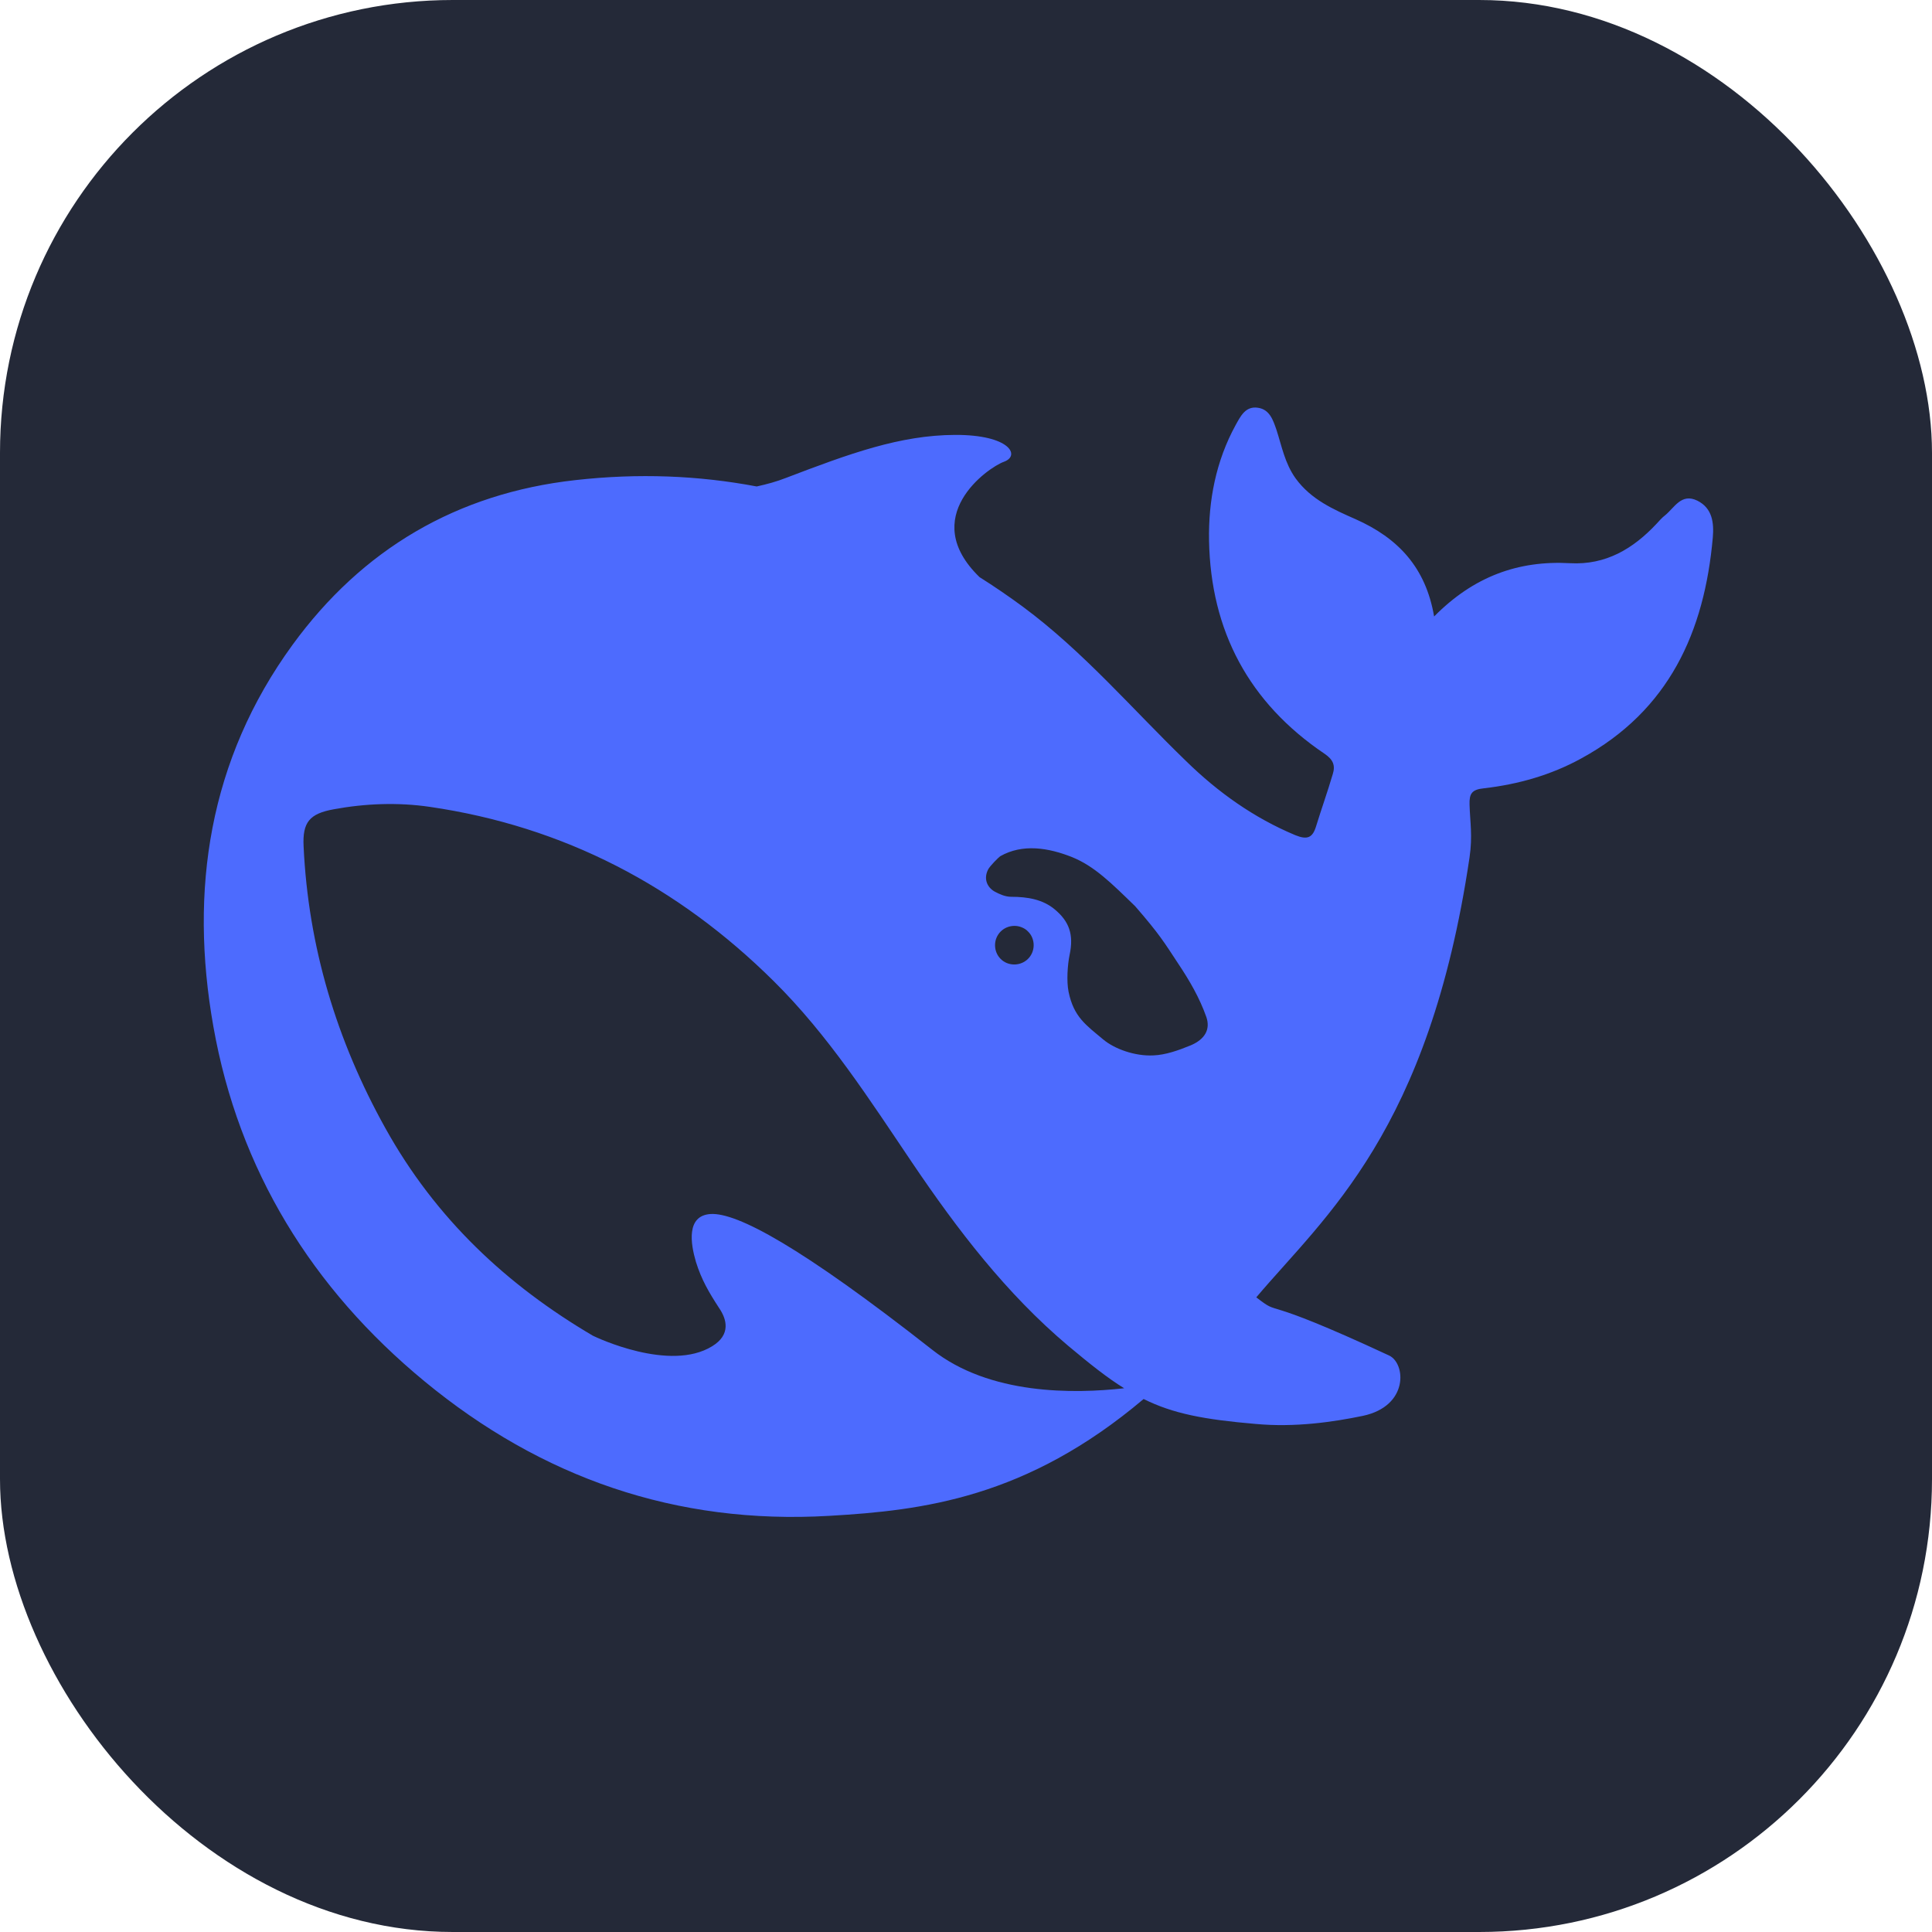 <svg width="256" height="256" viewBox="0 0 256 256" fill="none" xmlns="http://www.w3.org/2000/svg">
<g clip-path="url(#clip0_417_10)">
<rect width="256" height="256" rx="60" fill="#242938"/>
<path d="M224.902 66.338C222.783 65.301 221.871 67.277 220.632 68.281C220.208 68.604 219.85 69.025 219.491 69.414C216.395 72.716 212.777 74.886 208.051 74.627C201.142 74.238 195.242 76.408 190.027 81.687C188.919 75.178 185.236 71.291 179.63 68.798C176.697 67.503 173.731 66.207 171.677 63.39C170.243 61.383 169.852 59.148 169.135 56.946C168.679 55.619 168.222 54.258 166.69 54.031C165.028 53.773 164.376 55.164 163.724 56.331C161.117 61.092 160.107 66.337 160.204 71.648C160.432 83.598 165.484 93.118 175.523 99.886C176.664 100.663 176.957 101.44 176.598 102.574C175.914 104.905 175.099 107.172 174.382 109.504C173.926 110.993 173.241 111.317 171.644 110.669C166.136 108.37 161.377 104.97 157.173 100.858C150.035 93.96 143.581 86.35 135.531 80.391C133.641 78.999 131.75 77.704 129.794 76.473C121.581 68.507 130.87 61.965 133.021 61.189C135.27 60.379 133.804 57.594 126.535 57.627C119.267 57.659 112.618 60.088 104.144 63.326C102.906 63.812 101.601 64.168 100.265 64.459C92.573 63.002 84.588 62.678 76.244 63.617C60.534 65.366 47.986 72.782 38.763 85.443C27.681 100.663 25.074 117.955 28.268 135.993C31.625 155.001 41.337 170.739 56.265 183.045C71.747 195.803 89.576 202.053 109.913 200.855C122.266 200.143 136.021 198.491 151.535 185.376C155.446 187.32 159.553 188.096 166.365 188.679C171.612 189.165 176.664 188.42 180.575 187.611C186.703 186.315 186.279 180.648 184.063 179.612C166.104 171.258 170.048 174.658 166.463 171.905C175.589 161.122 189.343 149.917 194.721 113.616C195.144 110.734 194.786 108.92 194.721 106.589C194.688 105.164 195.014 104.614 196.644 104.452C201.142 103.933 205.509 102.703 209.518 100.501C221.154 94.154 225.847 83.727 226.955 71.227C227.118 69.317 226.923 67.341 224.902 66.338ZM123.505 178.835C106.1 165.17 97.659 160.668 94.171 160.862C90.912 161.057 91.499 164.781 92.215 167.21C92.965 169.606 93.943 171.258 95.312 173.362C96.257 174.755 96.909 176.827 94.367 178.382C88.761 181.847 79.015 177.216 78.559 176.989C67.217 170.318 57.732 161.51 51.05 149.464C44.597 137.87 40.849 125.436 40.229 112.159C40.066 108.953 41.011 107.819 44.206 107.237C48.41 106.46 52.745 106.297 56.95 106.913C74.713 109.504 89.836 117.437 102.515 130.002C109.75 137.158 115.226 145.708 120.865 154.062C126.862 162.935 133.315 171.387 141.528 178.317C144.429 180.745 146.743 182.591 148.959 183.952C142.278 184.696 131.131 184.859 123.505 178.835ZM131.848 125.242C131.848 123.817 132.989 122.684 134.424 122.684C134.75 122.684 135.043 122.748 135.304 122.845C135.663 122.975 135.989 123.169 136.249 123.46C136.706 123.914 136.966 124.561 136.966 125.241C136.966 126.666 135.826 127.799 134.392 127.799C132.958 127.799 131.848 126.666 131.848 125.242ZM157.76 138.519C156.098 139.199 154.436 139.781 152.839 139.846C150.362 139.975 147.656 138.971 146.19 137.741C143.908 135.83 142.279 134.762 141.594 131.427C141.301 130.002 141.464 127.799 141.725 126.537C142.311 123.817 141.659 122.068 139.737 120.481C138.172 119.186 136.184 118.83 134 118.83C133.185 118.83 132.436 118.473 131.882 118.182C130.969 117.729 130.22 116.595 130.936 115.203C131.165 114.75 132.273 113.648 132.534 113.454C135.5 111.77 138.922 112.321 142.084 113.584C145.017 114.782 147.234 116.984 150.427 120.093C153.687 123.849 154.273 124.886 156.131 127.702C157.598 129.905 158.934 132.171 159.847 134.762C160.401 136.381 159.683 137.709 157.76 138.519Z" fill="#4D6BFE"/>
</g>
<defs>
<clipPath id="clip0_417_10">
<rect width="256" height="256" fill="white"/>
</clipPath>
</defs>
</svg>
